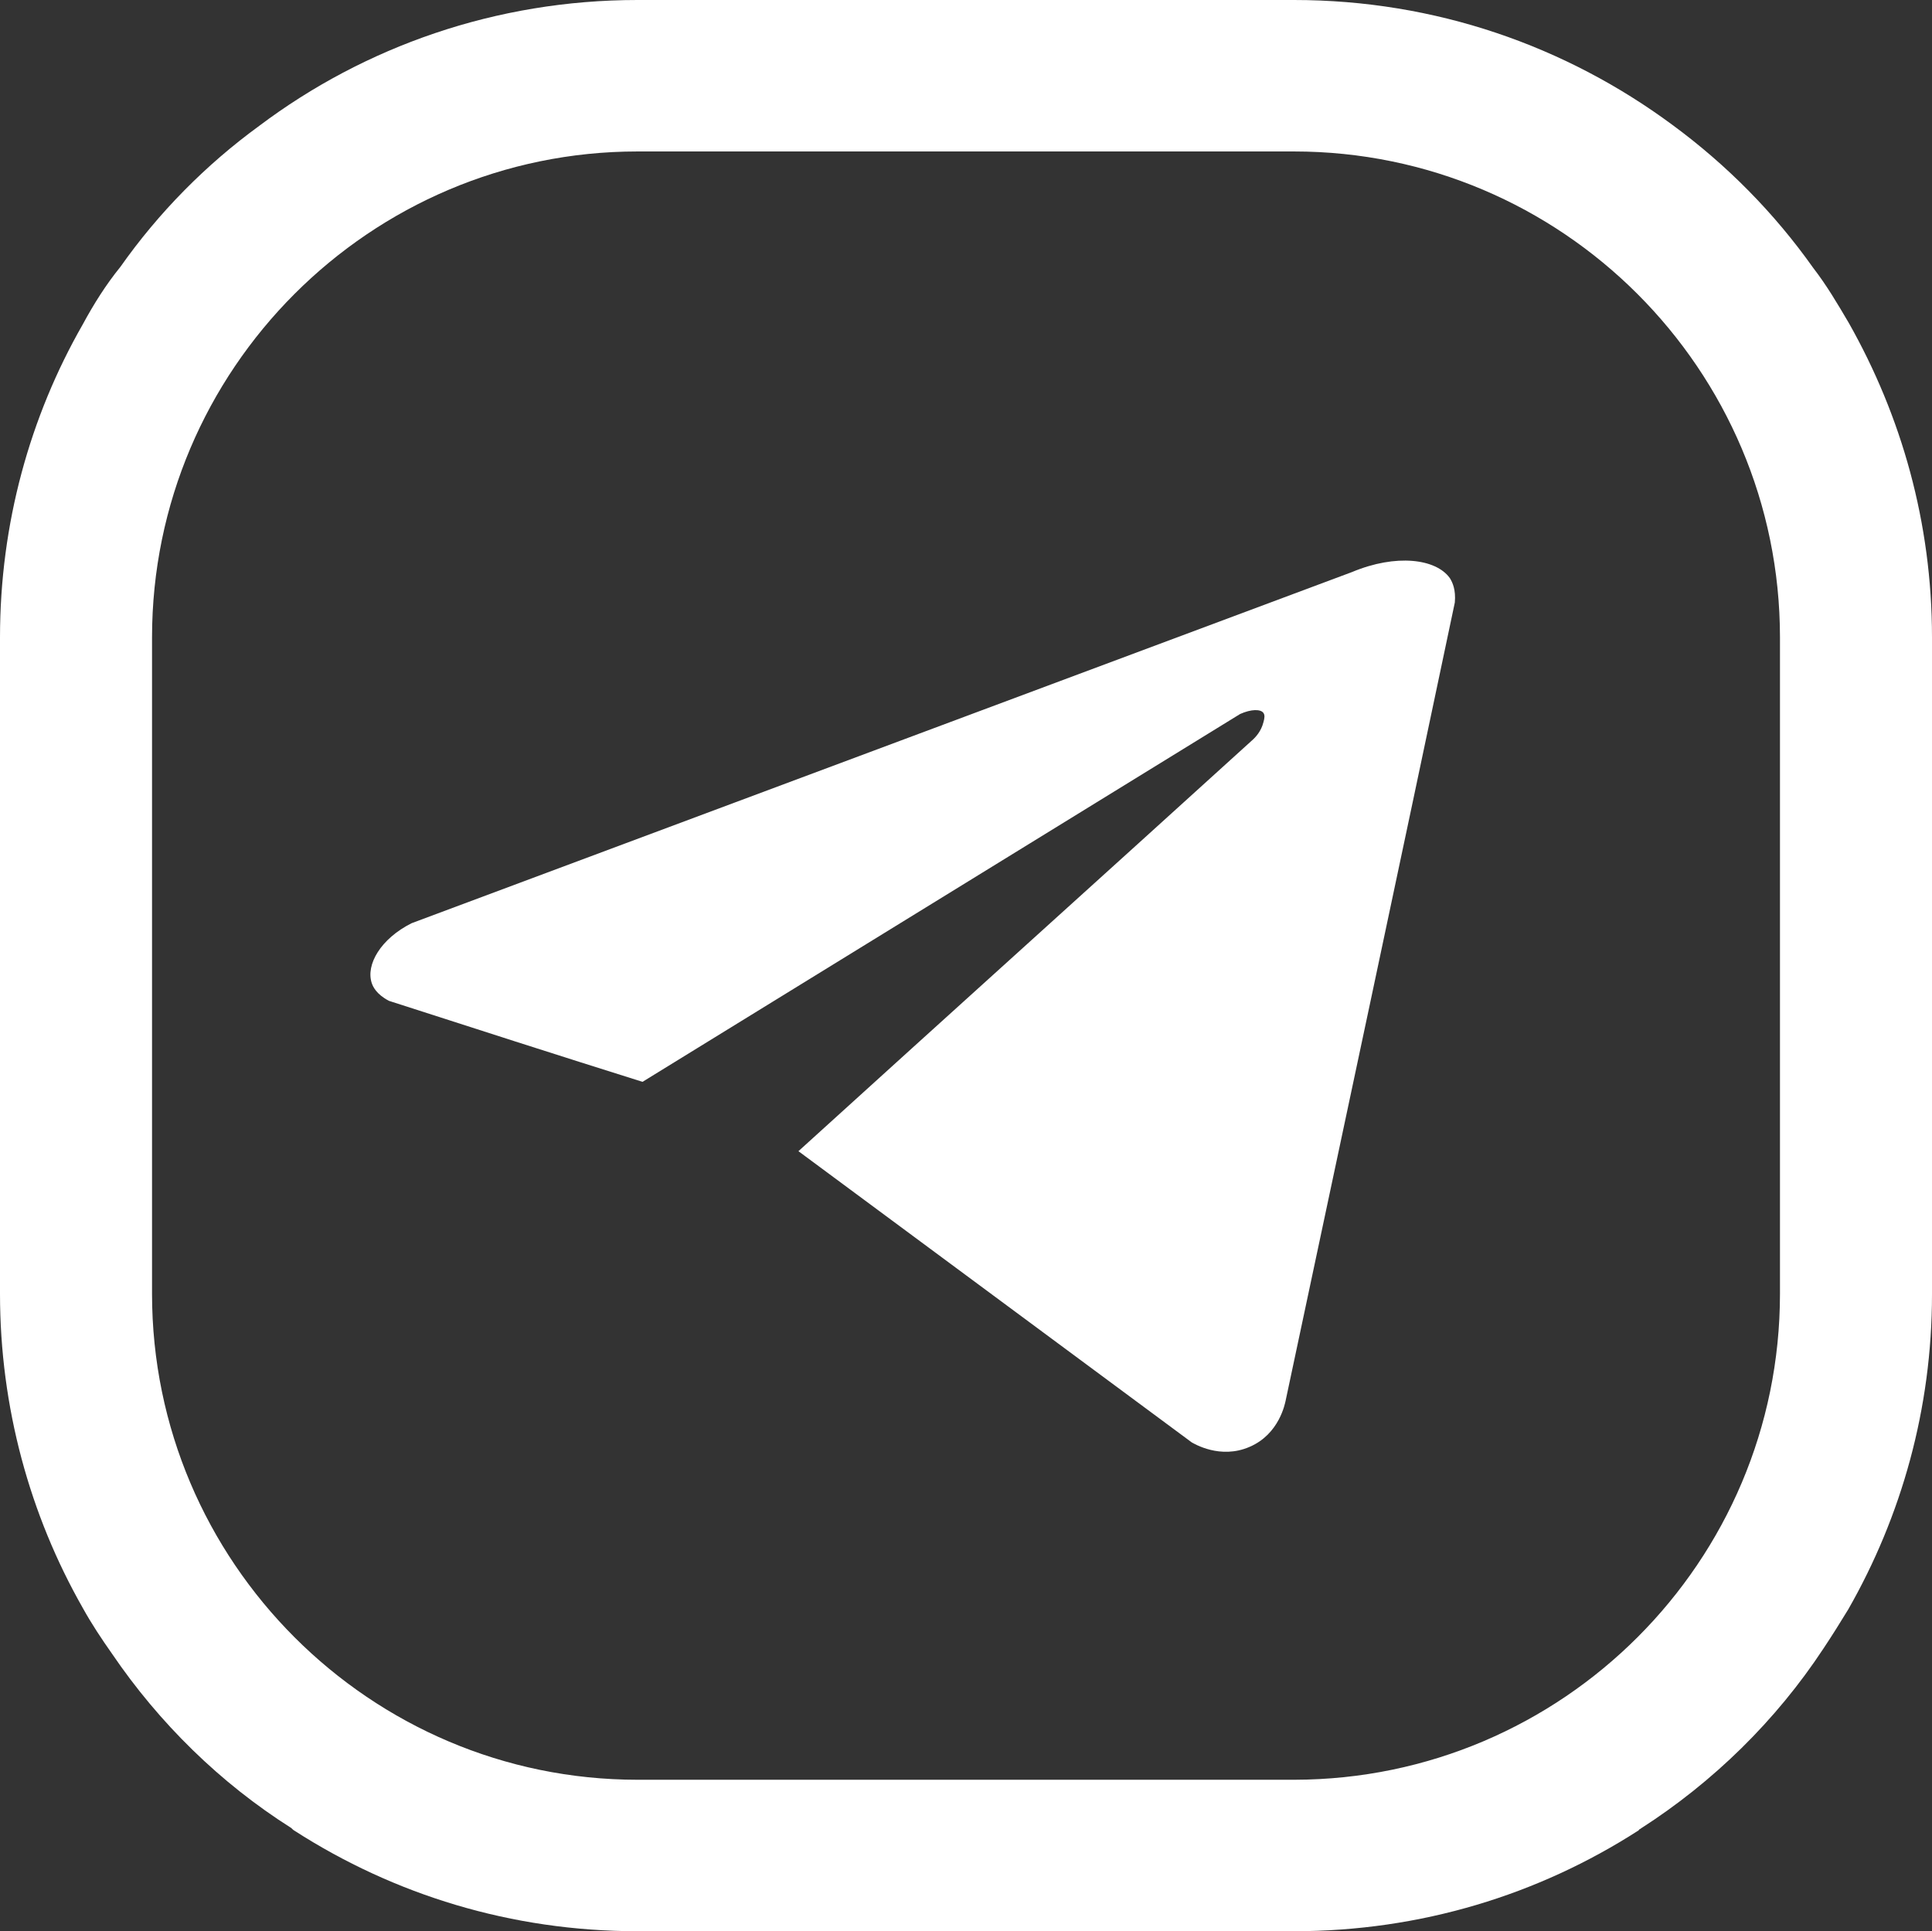 <svg enable-background="new 0 0 34.82 34.81" viewBox="0 0 34.82 34.81" xmlns="http://www.w3.org/2000/svg"><rect x="0" y="0" width="34.82" height="34.81" fill="#333333" stroke="none"/><g fill="#fff"><path d="m24.37 10.31c-5.65 2.11-11.3 4.22-16.95 6.33-.56.28-.83.75-.72 1.08.02.06.08.2.31.32 1.52.49 3.04.98 4.57 1.46 3.59-2.21 7.18-4.42 10.77-6.63.2-.09.37-.09.42-.02.03.04.02.1 0 .17-.04.16-.14.27-.21.33-2.72 2.47-5.45 4.93-8.17 7.4 2.36 1.75 4.73 3.5 7.09 5.25.04.02.51.31 1.04.08.54-.23.64-.79.65-.83 1.02-4.8 2.04-9.59 3.05-14.39.02-.23-.04-.36-.09-.44-.25-.35-.97-.44-1.76-.11z"/><path d="m33.32 5.82c-.2-.34-.4-.68-.64-.99-.7-.99-1.56-1.86-2.54-2.58-1.92-1.42-4.27-2.25-6.82-2.25h-11.83c-2.55 0-4.92.84-6.82 2.27-.96.7-1.81 1.56-2.5 2.54-.26.32-.48.67-.68 1.04-.95 1.66-1.49 3.59-1.49 5.64v11.83c0 2.05.54 3.99 1.49 5.66.16.29.34.56.53.83.85 1.25 1.95 2.33 3.23 3.14.03.03.04.04.06.05 1.79 1.15 3.9 1.81 6.18 1.81h11.83c2.29 0 4.41-.66 6.2-1.81.01 0 .01-.01.03-.03.01 0 .01 0 .02-.01 1.31-.84 2.44-1.95 3.29-3.24.16-.24.31-.48.45-.71.96-1.68 1.51-3.62 1.51-5.68v-11.84c0-2.07-.55-3.99-1.5-5.67zm-1.24 17.5c0 4.83-3.92 8.75-8.75 8.76h-11.84c-4.82 0-8.75-3.93-8.75-8.76v-11.83c0-4.83 3.93-8.76 8.75-8.76h11.83c4.83 0 8.76 3.93 8.76 8.76z"/></g></svg>